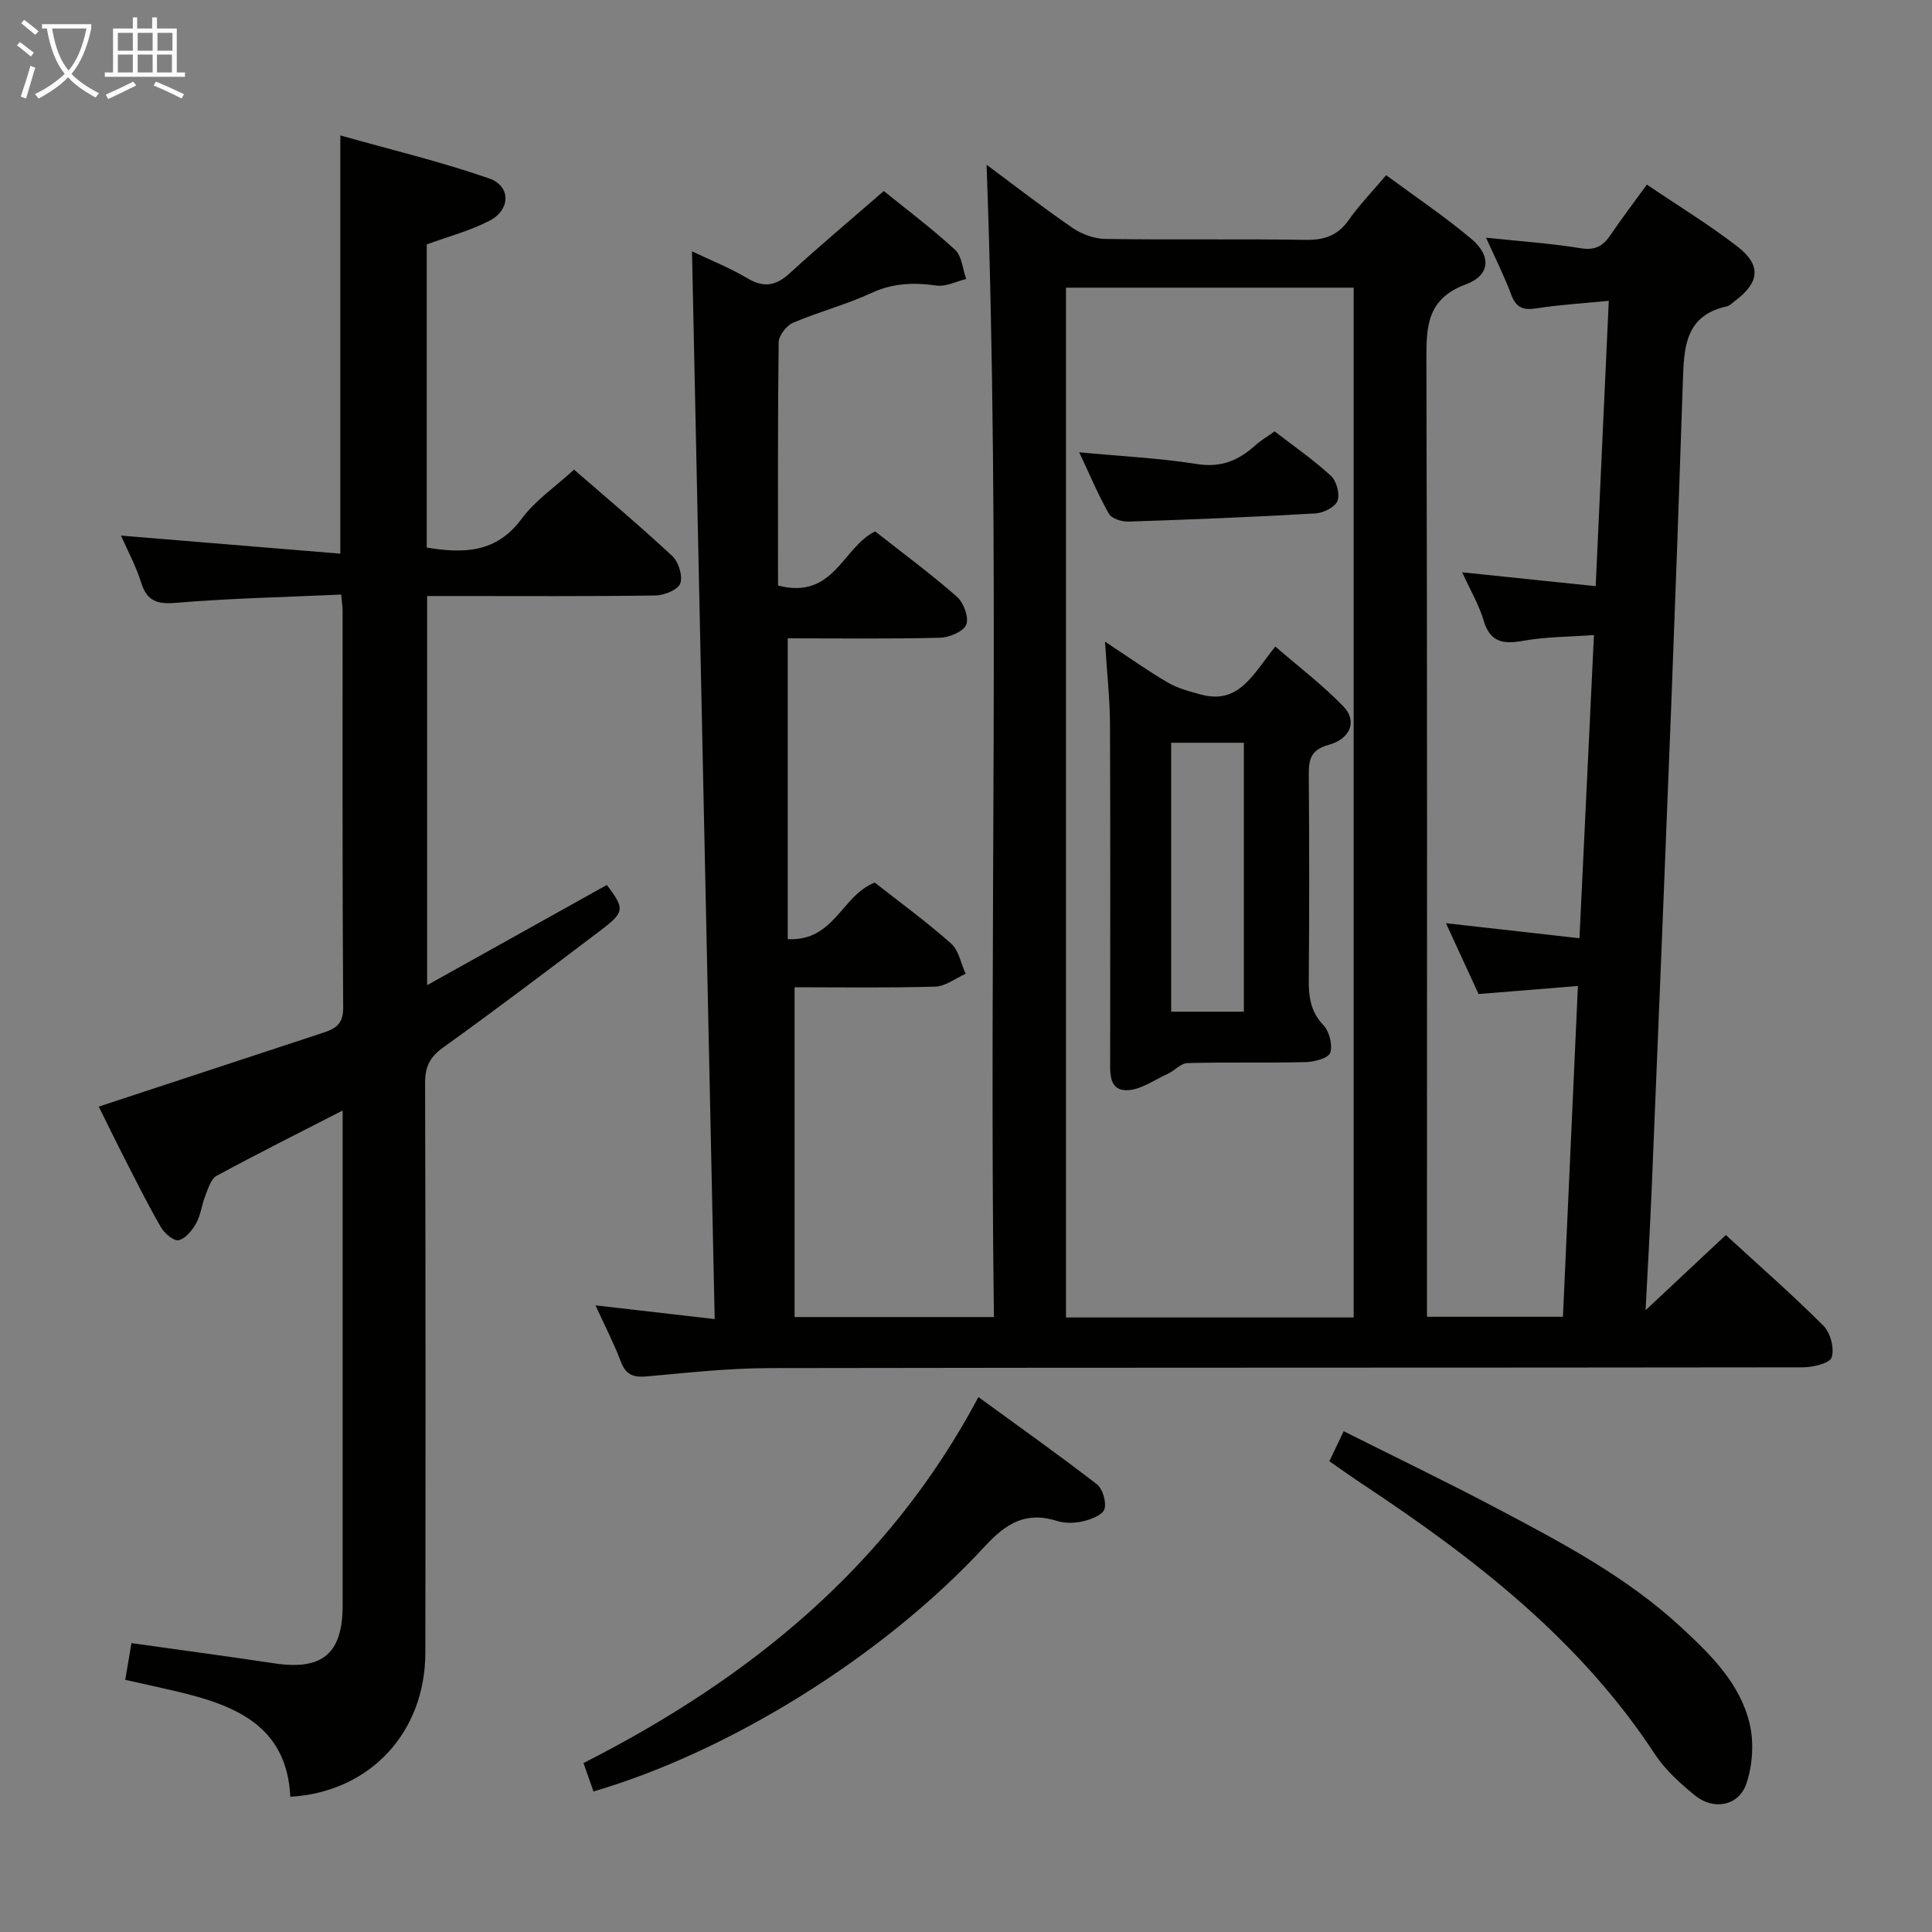 <svg enable-background="new 0 0 400 400" viewBox="0 0 400 400" xmlns="http://www.w3.org/2000/svg"><rect x="0" y="0" width="400" height="400" fill="#808080" stroke="none"/><g fill="#010100"><path d="m143.27 52.04c3.5 1.67 7.68 3.32 11.49 5.58 3.46 2.05 5.94 1.52 8.79-1.09 6.25-5.71 12.74-11.16 19.43-16.98 4.79 3.88 9.99 7.77 14.74 12.15 1.43 1.31 1.58 4 2.32 6.06-2.04.5-4.17 1.63-6.11 1.36-4.7-.66-9.01-.54-13.48 1.53-5.25 2.43-10.94 3.9-16.27 6.18-1.36.58-2.95 2.65-2.97 4.05-.2 16.79-.13 33.59-.13 50.35 11.6 3 13.32-7.9 20.11-11.21 5.54 4.36 11.43 8.71 16.92 13.51 1.4 1.23 2.54 4.32 1.94 5.8-.58 1.44-3.53 2.66-5.47 2.71-10.49.26-20.98.12-31.49.12v62.28c9.69.49 11.17-9.09 18.02-11.71 4.95 3.89 10.58 8 15.79 12.6 1.61 1.42 2.05 4.16 3.03 6.29-2.1.93-4.18 2.59-6.31 2.65-9.79.29-19.6.13-29.11.13v68.28h41.27c-1.05-79.46 1.4-158.99-1.52-238.57 5.58 4.14 11.57 8.8 17.81 13.08 1.9 1.31 4.49 2.24 6.78 2.28 13.83.21 27.67-.03 41.5.19 3.86.06 6.63-.9 8.89-4.11 2.18-3.1 4.86-5.86 7.75-9.28 6.02 4.45 12.08 8.52 17.64 13.19 4.16 3.49 3.93 7.53-1.1 9.4-8.07 3-8.23 8.61-8.21 15.67.2 63.83.12 127.66.12 191.49v6.6h28.15c1.03-22.8 2.05-45.33 3.1-68.48-6.84.55-13.38 1.08-20.57 1.66-2.09-4.55-4.33-9.41-6.75-14.66 9.44 1.06 18.26 2.05 27.64 3.11 1.01-21.16 1.99-41.69 3-62.77-5.19.38-9.99.35-14.63 1.19-4.19.76-6.88.32-8.23-4.26-.92-3.14-2.65-6.04-4.42-9.92 9.36.97 18.13 1.88 27.64 2.87.9-19.73 1.8-39.2 2.71-59.08-5.43.54-10.2.81-14.9 1.55-2.75.44-4.27-.05-5.3-2.83-1.43-3.86-3.31-7.56-5.21-11.79 6.87.73 13.27 1.16 19.57 2.18 2.99.49 4.63-.41 6.18-2.71 2.3-3.41 4.81-6.69 7.55-10.46 6.51 4.41 12.9 8.3 18.78 12.85 4.99 3.86 4.54 7.46-.59 11.27-.53.4-1.05.97-1.66 1.1-8.73 1.9-8.85 8.69-9.08 15.58-.74 22.29-1.54 44.57-2.4 66.85-1.29 33.08-2.64 66.16-4.01 99.23-.36 8.79-.87 17.57-1.31 26.17 5.44-5.1 10.79-10.1 16.62-15.57 6.95 6.38 13.8 12.38 20.22 18.8 1.44 1.44 2.29 4.69 1.68 6.54-.4 1.23-3.87 2.05-5.97 2.05-71.33.1-142.66.03-213.99.16-8.46.02-16.92.96-25.36 1.72-2.72.24-4.3-.28-5.34-3.01-1.46-3.85-3.36-7.52-5.27-11.7 8.27.95 15.96 1.84 24.68 2.84-1.59-73.88-3.14-147.29-4.7-221.06zm136.99 220.73c0-71.37 0-142.23 0-213.21-20.01 0-39.69 0-59.56 0v213.21z"/><path d="m70.64 123.1c-11.59.53-22.87.76-34.09 1.7-3.99.33-6.1-.27-7.34-4.22-1.08-3.45-2.84-6.68-4.16-9.69 15.06 1.24 30.03 2.47 45.41 3.74 0-29.17 0-57.19 0-86.59 10.39 2.93 20.76 5.41 30.78 8.89 4.56 1.58 4.5 6.49.12 8.76-4.05 2.11-8.59 3.29-13.01 4.92v62.76c7.73 1.27 14.44 1.09 19.64-5.95 2.8-3.8 6.95-6.6 10.86-10.19 6.48 5.64 13.59 11.6 20.37 17.92 1.29 1.21 2.19 4.17 1.61 5.67-.52 1.33-3.34 2.45-5.17 2.47-13.83.2-27.65.11-41.48.11-1.8 0-3.61 0-5.75 0v80.57c12.67-7.07 24.94-13.9 37.21-20.75 3.69 4.88 3.72 5.6-1.12 9.27-10.87 8.24-21.75 16.47-32.82 24.42-2.78 2-3.7 4.04-3.69 7.36.11 39.32.11 78.64.05 117.96-.03 16.48-11.51 28.83-27.95 29.77-.74-14.89-11.66-19.02-23.74-21.86-3.36-.79-6.74-1.52-10.44-2.35.45-2.65.85-5.03 1.29-7.6 10 1.41 19.81 2.72 29.59 4.19 9.91 1.49 14.12-2 14.13-11.96.01-32.32 0-64.64 0-96.96 0-1.62 0-3.24 0-5.54-9.12 4.68-17.68 8.96-26.09 13.52-1.19.65-1.76 2.65-2.35 4.14-.74 1.84-.92 3.95-1.86 5.65-.82 1.47-2.2 3.19-3.64 3.54-.99.24-2.96-1.42-3.69-2.7-2.66-4.58-5.02-9.35-7.44-14.07-1.96-3.82-3.83-7.69-5.42-10.89 15.62-5.14 31.05-10.22 46.48-15.3 2.44-.81 4.14-1.72 4.12-5.09-.19-27.49-.11-54.98-.12-82.47-.01-.65-.12-1.31-.29-3.15z"/><path d="m122.87 370.9c-.71-2.02-1.31-3.72-2.06-5.88 34.26-17.41 63.11-40.67 81.76-75.77 8.34 6.08 16.56 11.9 24.51 18.04 1.22.95 2.01 3.64 1.59 5.14-.32 1.18-2.72 2.12-4.36 2.52-1.73.41-3.78.48-5.44-.05-6.44-2.05-10.56.47-14.98 5.26-20.99 22.76-52.96 42.54-81.02 50.74z"/><path d="m275.23 302.53c1.03-2.15 1.87-3.9 2.97-6.21 10.82 5.43 21.39 10.52 31.75 15.99 13.36 7.06 26.76 14.12 38 24.5 6.16 5.69 12.26 11.62 14.28 20 .94 3.91.63 8.61-.65 12.44-1.56 4.67-6.8 5.63-10.68 2.46-3.06-2.5-6.14-5.27-8.28-8.54-15.5-23.64-37.23-40.45-60.36-55.79-2.2-1.44-4.35-2.99-7.03-4.85z"/><path d="m228.78 132.85c5.04 3.31 8.93 6.1 13.05 8.49 2.06 1.2 4.49 1.83 6.83 2.46 7.97 2.15 10.83-4.37 15.39-9.94 4.86 4.22 9.85 8 14.13 12.45 2.83 2.94 1.46 6.65-3.08 7.9-3.93 1.08-4.16 3.27-4.13 6.51.11 13.99.12 27.98 0 41.96-.03 3.6.3 6.71 3.01 9.55 1.24 1.3 1.96 4.09 1.43 5.73-.36 1.11-3.28 1.9-5.09 1.94-8.15.2-16.32-.02-24.47.2-1.38.04-2.67 1.58-4.09 2.23-2.85 1.29-5.79 3.45-8.65 3.39-3.64-.08-3.26-3.87-3.26-6.7 0-23.14.06-46.29-.04-69.43-.05-5.12-.62-10.24-1.03-16.74zm13.7 20.93v55.68h15.05c0-18.73 0-37.08 0-55.68-5.18 0-10.07 0-15.05 0z"/><path d="m263.89 89.31c3.94 3.04 8.04 5.87 11.67 9.21 1.16 1.07 1.89 3.79 1.35 5.19-.5 1.29-2.92 2.5-4.57 2.59-12.9.75-25.81 1.27-38.72 1.69-1.37.04-3.46-.62-4.03-1.62-2.19-3.83-3.9-7.94-6.15-12.73 8.73.83 16.65 1.21 24.43 2.44 4.99.79 8.62-.79 12.07-3.91 1.1-.99 2.4-1.75 3.95-2.86z"/></g><path d="m6.4 11.7c-1-.8-1.9-1.6-2.9-2.3l.6-.7c.9.7 1.9 1.4 2.9 2.2zm-2.1 8.3c.7-2.1 1.4-4.2 2-6.4.2.1.6.3 1 .4-.7 2.3-1.3 4.4-1.9 6.4zm3-12.8c-1.1-.9-2.1-1.7-2.9-2.4l.6-.7c1 .8 2 1.5 3 2.4zm1.4-1.3v-.9h10.2v.9c-.9 4.2-2.3 7.3-4.1 9.4 1.3 1.4 3.2 2.7 5.7 4-.2.2-.4.5-.7.9-2.5-1.4-4.4-2.7-5.7-4.2-1.4 1.5-3.5 3-6.1 4.4 0 0 0 0-.1-.1-.3-.4-.5-.7-.7-.8 2.7-1.3 4.7-2.8 6.2-4.2-1.8-2.2-3-5.3-3.7-9.4zm9.2 0h-7.1c.6 3.8 1.7 6.7 3.4 8.7 1.7-2 2.9-4.8 3.7-8.7z" fill="#fafbfa"/><path d="m31.6 3.6h.9v2.3h4.1v9.1h1.7v.9h-16.6v-.9h1.7v-9.1h4.1v-2.3h.9v2.3h3.1v-2.3zm-4 13.3.6.8c-1.9.9-3.8 1.9-5.8 2.8-.2-.3-.3-.6-.5-.9 2-.9 3.9-1.8 5.7-2.7zm-3.2-10.1v3.7h3.1v-3.7zm0 4.5v3.7h3.1v-3.7zm4.1-4.5v3.7h3.1v-3.7zm0 4.5v3.7h3.1v-3.7zm9.1 9.1c-2.1-1.1-4.1-2-5.8-2.7l.5-.8c2.2.9 4.1 1.8 5.8 2.6zm-1.9-13.6h-3.1v3.7h3.1zm-3.2 4.5v3.7h3.1v-3.7z" fill="#fafbfa"/></svg>